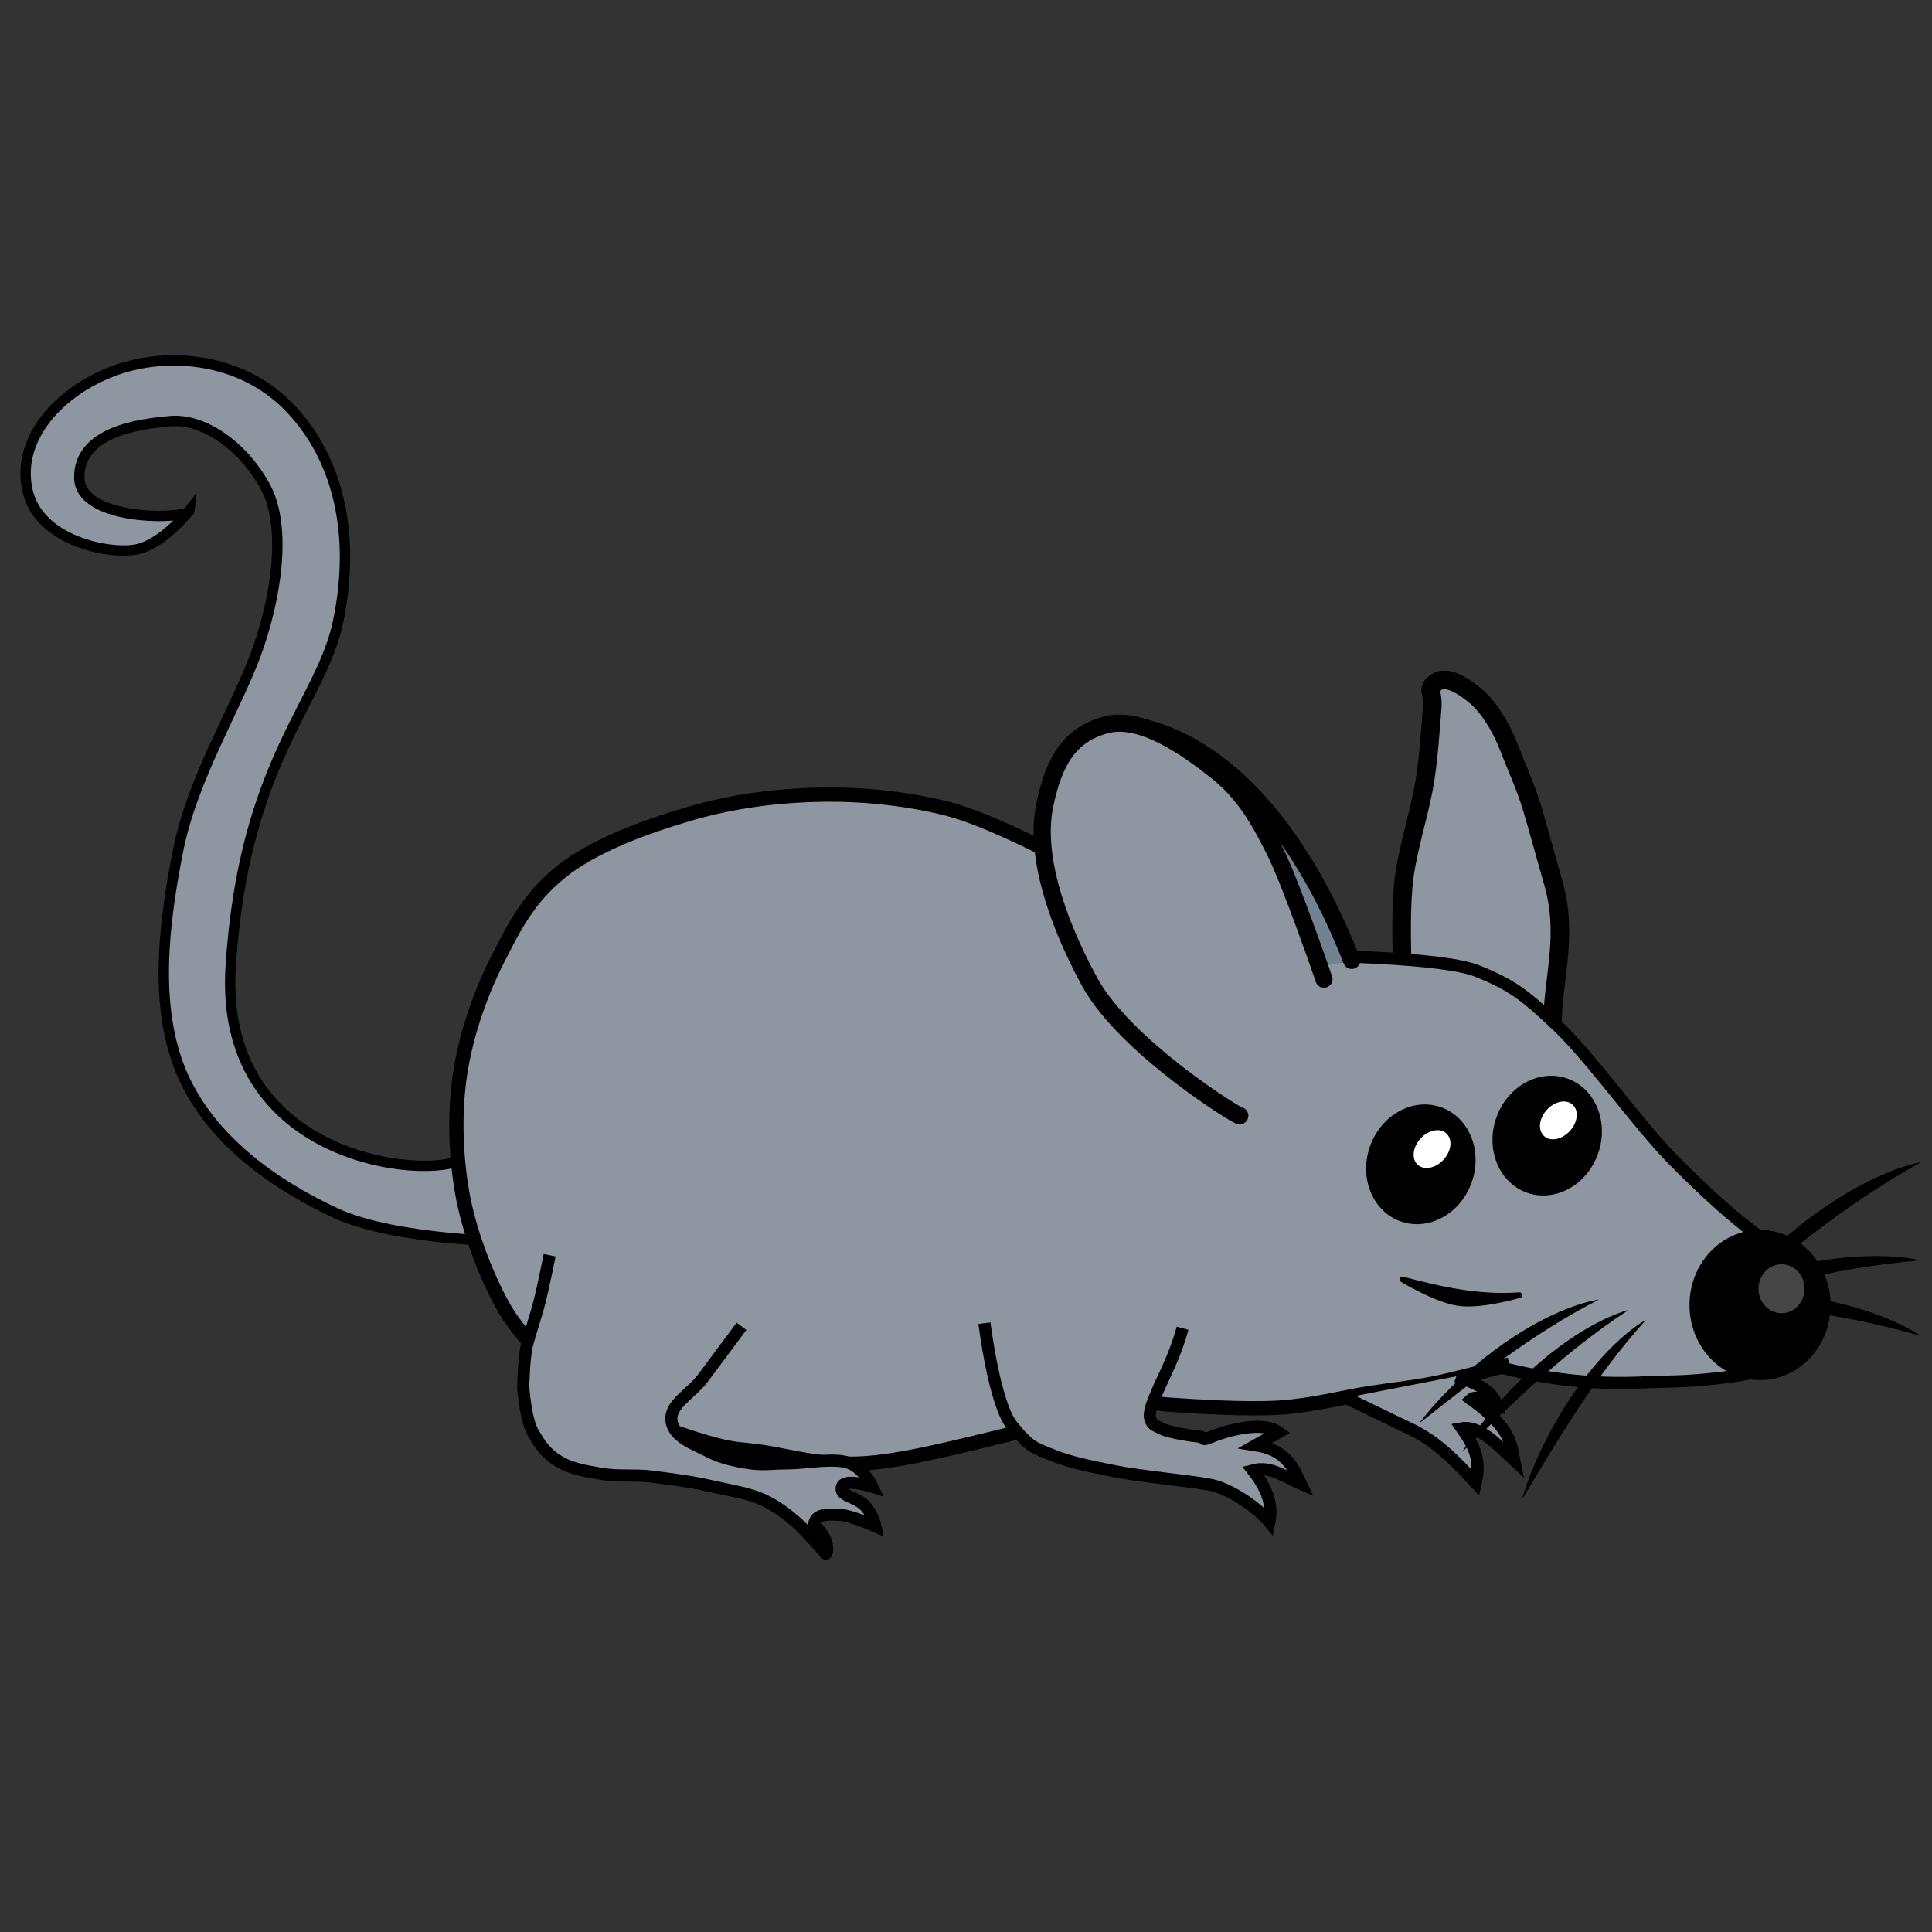 <?xml version="1.0" encoding="UTF-8" standalone="no"?>
<!-- Created with Inkscape (http://www.inkscape.org/) -->

<svg
   xmlns:dc="http://purl.org/dc/elements/1.1/"
   xmlns:cc="http://creativecommons.org/ns#"
   xmlns:rdf="http://www.w3.org/1999/02/22-rdf-syntax-ns#"
   xmlns:svg="http://www.w3.org/2000/svg"
   xmlns="http://www.w3.org/2000/svg"
   xmlns:sodipodi="http://sodipodi.sourceforge.net/DTD/sodipodi-0.dtd"
   xmlns:inkscape="http://www.inkscape.org/namespaces/inkscape"
   width="3000"
   height="3000"
   viewBox="0 0 793.75 793.75"
   version="1.1"
   id="svg3542"
   inkscape:export-filename="C:\Users\AMINE\Downloads\mouse.png"
   inkscape:export-xdpi="96"
   inkscape:export-ydpi="96"
   inkscape:version="0.92.4 (5da689c313, 2019-01-14)"
   sodipodi:docname="mouse.svg">
  <rect x="0" y="0" width="793.75" height="793.75" fill="#333333" stroke="none"/>
  <defs
     id="defs3536" />
  <sodipodi:namedview
     id="base"
     pagecolor="#ffffff"
     bordercolor="#666666"
     borderopacity="1.0"
     inkscape:pageopacity="0.0"
     inkscape:pageshadow="2"
     inkscape:zoom="0.12374369"
     inkscape:cx="1264.1065"
     inkscape:cy="1238.5386"
     inkscape:document-units="mm"
     inkscape:current-layer="layer1"
     showgrid="false"
     showguides="false"
     inkscape:window-width="1680"
     inkscape:window-height="988"
     inkscape:window-x="-8"
     inkscape:window-y="-8"
     inkscape:window-maximized="1"
     inkscape:snap-global="false"
     units="px" />
  <g
     inkscape:label="Layer 1"
     inkscape:groupmode="layer"
     id="layer1"
     transform="translate(0,496.75)">
    <g
       id="g4294"
       transform="matrix(8.826,0,0,8.826,-691.549,-1328.939)">
      <path
         sodipodi:nodetypes="czzzzzzzcc"
         inkscape:connector-curvature="0"
         id="path4102"
         d="m 143.616,138.764 c 0,0 -0.069,-1.789 0.055,-3.225 0.125,-1.437 0.682,-3.162 0.935,-4.477 0.253,-1.315 0.339,-2.945 0.412,-3.786 0.074,-0.841 -0.3,-0.881 0.189,-1.226 0.489,-0.345 1.283,0.164 1.871,0.668 0.588,0.504 1.159,1.433 1.506,2.339 0.347,0.906 0.793,1.849 1.113,2.932 0.32,1.083 0.575,2.051 0.966,3.408 0.689,2.434 -0.008,4.364 -0.044,6.489"
         style="fill:#8e96a1;fill-opacity:1;stroke:#000000;stroke-width:0.865;stroke-linecap:butt;stroke-linejoin:miter;stroke-miterlimit:4;stroke-dasharray:none;stroke-opacity:1" />
      <path
         style="fill:#000000;stroke:none;stroke-width:0.227px;stroke-linecap:butt;stroke-linejoin:miter;stroke-opacity:1"
         d="m 167.762,156.476 c 0,0 -1.727,-1.285 -5.437,-1.841 -3.71,-0.556 -6.448,-0.015 -6.448,-0.015 3.914,0.363 7.817,0.67 11.884,1.856 z"
         id="path4196"
         inkscape:connector-curvature="0"
         sodipodi:nodetypes="czcc" />
      <path
         sodipodi:nodetypes="czcc"
         inkscape:connector-curvature="0"
         id="path4198"
         d="m 167.743,152.96 c 0,0 -2.072,-0.583 -5.736,0.223 -3.663,0.806 -6.027,2.29 -6.027,2.29 3.785,-1.06 7.54,-2.168 11.763,-2.514 z"
         style="fill:#000000;stroke:none;stroke-width:0.227px;stroke-linecap:butt;stroke-linejoin:miter;stroke-opacity:1" />
      <path
         sodipodi:nodetypes="czzzzzzzcczzzzc"
         inkscape:connector-curvature="0"
         id="path4184"
         d="m 139.659,138.783 c 0,0 5.851,0.054 7.465,0.709 1.614,0.654 2.188,1.09 3.733,2.551 1.544,1.461 3.739,4.554 5.292,6.142 1.552,1.588 2.98,2.846 3.874,3.496 0.895,0.651 1.347,0.405 1.984,1.37 0.637,0.965 1.291,2.56 0.331,3.827 -0.96,1.267 -3.257,1.49 -4.394,1.606 -1.136,0.116 -1.866,0.118 -2.835,0.142 -2.741,0.167 -5.487,-0.197 -8.126,-1.039 -1.63,-0.535 -3.12,-1.096 -4.677,-1.795 -1.558,-0.7 -3.28,-1.454 -4.347,-2.504 -1.066,-1.05 -1.627,-2.515 -1.984,-3.78 -0.357,-1.265 -0.208,-3.046 -0.047,-3.921 0.16,-0.876 0.52,-1.323 0.52,-1.323"
         style="fill:#8e96a1;fill-opacity:1;stroke:#000000;stroke-width:0.565;stroke-linecap:butt;stroke-linejoin:miter;stroke-miterlimit:4;stroke-dasharray:none;stroke-opacity:1" />
      <path
         style="fill:#000000;stroke:none;stroke-width:0.227px;stroke-linecap:butt;stroke-linejoin:miter;stroke-opacity:1"
         d="m 167.795,148.378 c 0,0 -2.129,0.319 -5.139,2.558 -3.01,2.239 -4.556,4.562 -4.556,4.562 3.017,-2.52 5.986,-5.071 9.695,-7.12 z"
         id="path4200"
         inkscape:connector-curvature="0"
         sodipodi:nodetypes="czcc" />
      <ellipse
         ry="3.496"
         rx="3.284"
         cy="155.036"
         cx="160.282"
         id="path4186"
         style="opacity:1;fill:#000000;fill-opacity:1;stroke:none;stroke-width:0.134;stroke-linecap:square;stroke-linejoin:round;stroke-miterlimit:4;stroke-dasharray:none;stroke-dashoffset:0;stroke-opacity:1;paint-order:stroke fill markers" />
      <ellipse
         style="opacity:0.277;fill:#ffffff;fill-opacity:1;stroke:none;stroke-width:0.044;stroke-linecap:square;stroke-linejoin:round;stroke-miterlimit:4;stroke-dasharray:none;stroke-dashoffset:0;stroke-opacity:1;paint-order:stroke fill markers"
         id="ellipse4188"
         cx="161.282"
         cy="154.279"
         rx="1.072"
         ry="1.141" />
      <path
         sodipodi:nodetypes="czcc"
         inkscape:connector-curvature="0"
         id="path4190"
         d="m 154.971,155.726 c 0,0 -1.613,0.844 -3.399,3.466 -1.786,2.622 -2.378,4.906 -2.378,4.906 1.713,-2.848 3.38,-5.709 5.777,-8.372 z"
         style="fill:#000000;stroke:none;stroke-width:0.192px;stroke-linecap:butt;stroke-linejoin:miter;stroke-opacity:1" />
      <path
         sodipodi:nodetypes="czzzzzzczzzzzzzc"
         inkscape:connector-curvature="0"
         id="path4224"
         d="m 99.969,148.121 c -0.742,1.124 -11.501,0.704 -10.875,-8.867 0.626,-9.57 4.23,-12.225 5.012,-16.093 0.782,-3.868 0.078,-7.411 -2.229,-9.854 -2.308,-2.443 -5.92,-2.708 -8.463,-1.66 -2.543,1.049 -4.324,3.232 -3.767,5.528 0.557,2.296 3.752,2.921 5.014,2.698 1.262,-0.223 2.512,-1.824 2.512,-1.824 -0.05,0.424 -5.13,0.562 -5.129,-1.542 3.57e-4,-2.105 2.706,-2.475 4.227,-2.614 1.521,-0.139 3.365,1.109 4.422,3.029 1.057,1.92 0.488,5.333 -0.437,7.837 -0.925,2.503 -2.959,5.81 -3.611,9.112 -0.652,3.302 -1.17,7.237 0.169,10.372 1.339,3.134 4.377,5.218 7.167,6.515 2.79,1.297 8.348,1.327 8.348,1.327"
         style="fill:#8e96a1;fill-opacity:1;stroke:#000000;stroke-width:0.483;stroke-linecap:butt;stroke-linejoin:miter;stroke-miterlimit:4;stroke-dasharray:none;stroke-opacity:1" />
      <path
         sodipodi:nodetypes="czzzzzzzzzzzzzzzzzzzc"
         inkscape:connector-curvature="0"
         id="path4210"
         d="m 126.701,133.682 c 0,0 -2.541,-1.305 -4.209,-1.737 -1.668,-0.432 -3.737,-0.691 -5.746,-0.668 -2.01,0.023 -4.141,0.27 -6.214,0.869 -2.073,0.598 -4.57,1.507 -6.08,2.74 -1.51,1.233 -2.139,2.504 -2.94,4.076 -0.801,1.571 -1.459,3.472 -1.737,5.279 -0.278,1.807 -0.208,3.737 0.067,5.412 0.275,1.676 0.917,3.381 1.47,4.544 0.553,1.162 0.886,1.631 1.604,2.472 0.718,0.842 1.373,1.613 2.74,2.472 1.366,0.859 4.152,1.869 5.546,2.272 1.394,0.402 1.482,0.293 2.673,0.468 1.191,0.175 2.558,0.605 4.477,0.535 1.919,-0.07 4.789,-0.838 6.882,-1.336 2.094,-0.498 4.387,-1.494 5.679,-1.604 1.293,-0.109 0.702,0.123 1.871,0.2 1.169,0.078 3.591,0.238 5.145,0.134 1.554,-0.104 2.94,-0.48 4.143,-0.668 1.203,-0.189 1.98,-0.248 3.074,-0.468 1.093,-0.219 3.474,-0.869 3.474,-0.869"
         style="fill:#8e96a1;fill-opacity:1;stroke:#000000;stroke-width:0.665;stroke-linecap:butt;stroke-linejoin:miter;stroke-miterlimit:4;stroke-dasharray:none;stroke-opacity:1" />
      <ellipse
         transform="rotate(19.433)"
         ry="2.818"
         rx="2.511"
         cy="91.954"
         cx="185.664"
         id="path4142"
         style="opacity:1;fill:#000000;fill-opacity:1;stroke:none;stroke-width:0.134;stroke-linecap:square;stroke-linejoin:round;stroke-miterlimit:4;stroke-dasharray:none;stroke-dashoffset:0;stroke-opacity:1;paint-order:stroke fill markers" />
      <ellipse
         transform="rotate(42.308)"
         ry="0.921"
         rx="0.661"
         cy="11.676"
         cx="206.715"
         id="path4144"
         style="opacity:1;fill:#ffffff;fill-opacity:1;stroke:#ffffff;stroke-width:0.134;stroke-linecap:square;stroke-linejoin:round;stroke-miterlimit:4;stroke-dasharray:none;stroke-dashoffset:0;stroke-opacity:1;paint-order:stroke fill markers" />
      <ellipse
         style="opacity:1;fill:#000000;fill-opacity:1;stroke:none;stroke-width:0.134;stroke-linecap:square;stroke-linejoin:round;stroke-miterlimit:4;stroke-dasharray:none;stroke-dashoffset:0;stroke-opacity:1;paint-order:stroke fill markers"
         id="ellipse4169"
         cx="190.765"
         cy="88.738"
         rx="2.511"
         ry="2.818"
         transform="rotate(19.433)" />
      <ellipse
         style="opacity:1;fill:#ffffff;fill-opacity:1;stroke:#ffffff;stroke-width:0.134;stroke-linecap:square;stroke-linejoin:round;stroke-miterlimit:4;stroke-dasharray:none;stroke-dashoffset:0;stroke-opacity:1;paint-order:stroke fill markers"
         id="ellipse4171"
         cx="210.164"
         cy="6.73"
         rx="0.661"
         ry="0.921"
         transform="rotate(42.308)" />
      <path
         sodipodi:nodetypes="cczc"
         inkscape:connector-curvature="0"
         id="path4208"
         d="m 149.072,154.577 c -1.85,0.141 -3.646,-0.251 -5.433,-0.732 0,0 1.491,0.909 2.55,1.09 1.059,0.181 2.884,-0.358 2.884,-0.358 z"
         style="fill:#000000;stroke:#000000;stroke-width:0.265px;stroke-linecap:round;stroke-linejoin:round;stroke-opacity:1" />
      <path
         sodipodi:nodetypes="czzzzzzczzczzzczzzzzzzzczzc"
         inkscape:connector-curvature="0"
         id="path4216"
         d="m 112.87,156.028 c 0,0 -1.252,1.677 -1.795,2.41 -0.543,0.732 -1.558,1.21 -1.465,1.984 0.093,0.774 1.071,1.084 1.701,1.417 0.63,0.333 1.355,0.479 1.984,0.567 0.629,0.088 0.976,0 1.748,0 0.772,0 2.21,-0.287 2.882,0 0.672,0.287 1.039,1.087 1.039,1.087 0,0 -1.289,-0.409 -1.417,0 -0.129,0.409 0.483,0.421 0.945,0.78 0.462,0.359 0.614,1.063 0.614,1.063 0,0 -1.092,-0.479 -1.559,-0.52 -0.467,-0.041 -1.066,-0.073 -1.228,0.236 -0.163,0.31 0.005,0.16 0.331,0.685 0.326,0.526 0.175,0.907 0.142,0.874 0,0 -0.928,-1.072 -1.347,-1.441 -0.419,-0.369 -0.838,-0.685 -1.323,-0.945 -0.485,-0.26 -0.99,-0.403 -1.559,-0.52 -0.57,-0.116 -0.885,-0.198 -1.536,-0.331 -0.65,-0.133 -1.604,-0.26 -2.362,-0.354 -0.759,-0.095 -1.536,0.006 -2.268,-0.118 -0.732,-0.124 -1.435,-0.227 -2.032,-0.591 -0.597,-0.364 -0.851,-0.729 -1.205,-1.347 -0.354,-0.617 -0.449,-2.103 -0.449,-2.103 0,0 0.016,-1.386 0.189,-2.032 0.173,-0.646 0.392,-1.252 0.567,-1.937 0.175,-0.685 0.472,-2.173 0.472,-2.173"
         style="fill:#8e96a1;fill-opacity:1;stroke:#000000;stroke-width:0.565;stroke-linecap:butt;stroke-linejoin:miter;stroke-miterlimit:4;stroke-dasharray:none;stroke-opacity:1" />
      <path
         sodipodi:nodetypes="czzzzzccccczzzzc"
         inkscape:connector-curvature="0"
         id="path4220"
         d="m 133.401,156.116 c -0.322,1.225 -0.929,2.361 -1.153,2.89 -0.224,0.529 -0.438,1.028 -0.351,1.32 0.087,0.292 0.164,0.282 0.535,0.468 0.371,0.185 1.343,0.326 1.737,0.367 0.394,0.041 0.004,0.246 0.601,0 0.598,-0.246 2.309,-0.768 3.107,-0.2 l -1.069,0.601 c 1.405,0.221 1.741,1.02 2.105,1.804 -0.725,-0.305 -1.391,-0.861 -2.238,-0.635 0.568,0.728 0.953,1.5 0.768,2.405 -0.548,-0.661 -1.817,-1.556 -2.773,-1.737 -0.956,-0.181 -3.265,-0.388 -4.477,-0.635 -1.212,-0.246 -2.002,-0.4 -2.84,-0.735 -0.838,-0.335 -1.088,-0.368 -1.904,-1.403 -0.816,-1.035 -1.27,-4.744 -1.27,-4.744"
         style="fill:#8e96a1;fill-opacity:1;stroke:#000000;stroke-width:0.565;stroke-linecap:butt;stroke-linejoin:miter;stroke-miterlimit:4;stroke-dasharray:none;stroke-opacity:1" />
      <path
         sodipodi:nodetypes="cccccccc"
         inkscape:connector-curvature="0"
         id="path4222"
         d="m 146.146,158.354 c 0.815,0.282 1.682,0.647 1.854,1.286 -0.371,-0.157 -0.969,-0.402 -1.169,-0.217 1.9,1.368 1.858,2.131 2.005,2.84 -0.813,-0.754 -1.626,-1.632 -2.439,-1.487 0.453,0.666 0.935,1.31 0.651,2.539 -0.946,-1.019 -1.836,-1.96 -3.14,-2.556 l -2.907,-1.403"
         style="fill:#8e96a1;fill-opacity:1;stroke:#000000;stroke-width:0.565;stroke-linecap:butt;stroke-linejoin:miter;stroke-miterlimit:4;stroke-dasharray:none;stroke-opacity:1" />
      <path
         sodipodi:nodetypes="ccc"
         inkscape:connector-curvature="0"
         id="path4100"
         d="m 141.275,138.993 c -3.384,-8.609 -8.119,-10.867 -10.835,-11.009 l 4.871,12.24"
         style="fill:#728291;fill-opacity:1;stroke:#000000;stroke-width:0.8;stroke-linecap:round;stroke-linejoin:round;stroke-miterlimit:4;stroke-dasharray:none;stroke-opacity:1" />
      <path
         sodipodi:nodetypes="czzzzzc"
         inkscape:connector-curvature="0"
         id="path4098"
         d="m 136.064,146.224 c 0.026,0.117 -5.342,-3.189 -7,-6.249 -1.658,-3.06 -2.518,-6.01 -2.086,-8.161 0.432,-2.151 1.199,-3.335 2.856,-3.783 1.657,-0.448 3.792,1.09 5.131,2.146 1.338,1.056 2.033,2.335 2.753,3.769 0.72,1.434 2.266,5.921 2.266,5.921"
         style="fill:#8e96a1;fill-opacity:1;stroke:#000000;stroke-width:0.8;stroke-linecap:round;stroke-linejoin:round;stroke-miterlimit:4;stroke-dasharray:none;stroke-opacity:1" />
      <path
         sodipodi:nodetypes="czcc"
         inkscape:connector-curvature="0"
         id="path4194"
         d="m 152.785,154.779 c 0,0 -1.808,0.215 -4.408,2.031 -2.601,1.816 -3.967,3.741 -3.967,3.741 2.614,-2.053 5.188,-4.135 8.375,-5.772 z"
         style="fill:#000000;stroke:none;stroke-width:0.192px;stroke-linecap:butt;stroke-linejoin:miter;stroke-opacity:1" />
      <path
         style="fill:#000000;stroke:none;stroke-width:0.192px;stroke-linecap:butt;stroke-linejoin:miter;stroke-opacity:1"
         d="m 154.162,155.268 c 0,0 -1.776,0.4 -4.176,2.474 -2.4,2.074 -3.561,4.129 -3.561,4.129 2.389,-2.311 4.735,-4.646 7.737,-6.603 z"
         id="path4192"
         inkscape:connector-curvature="0"
         sodipodi:nodetypes="czcc" />
    </g>
  </g>
</svg>
